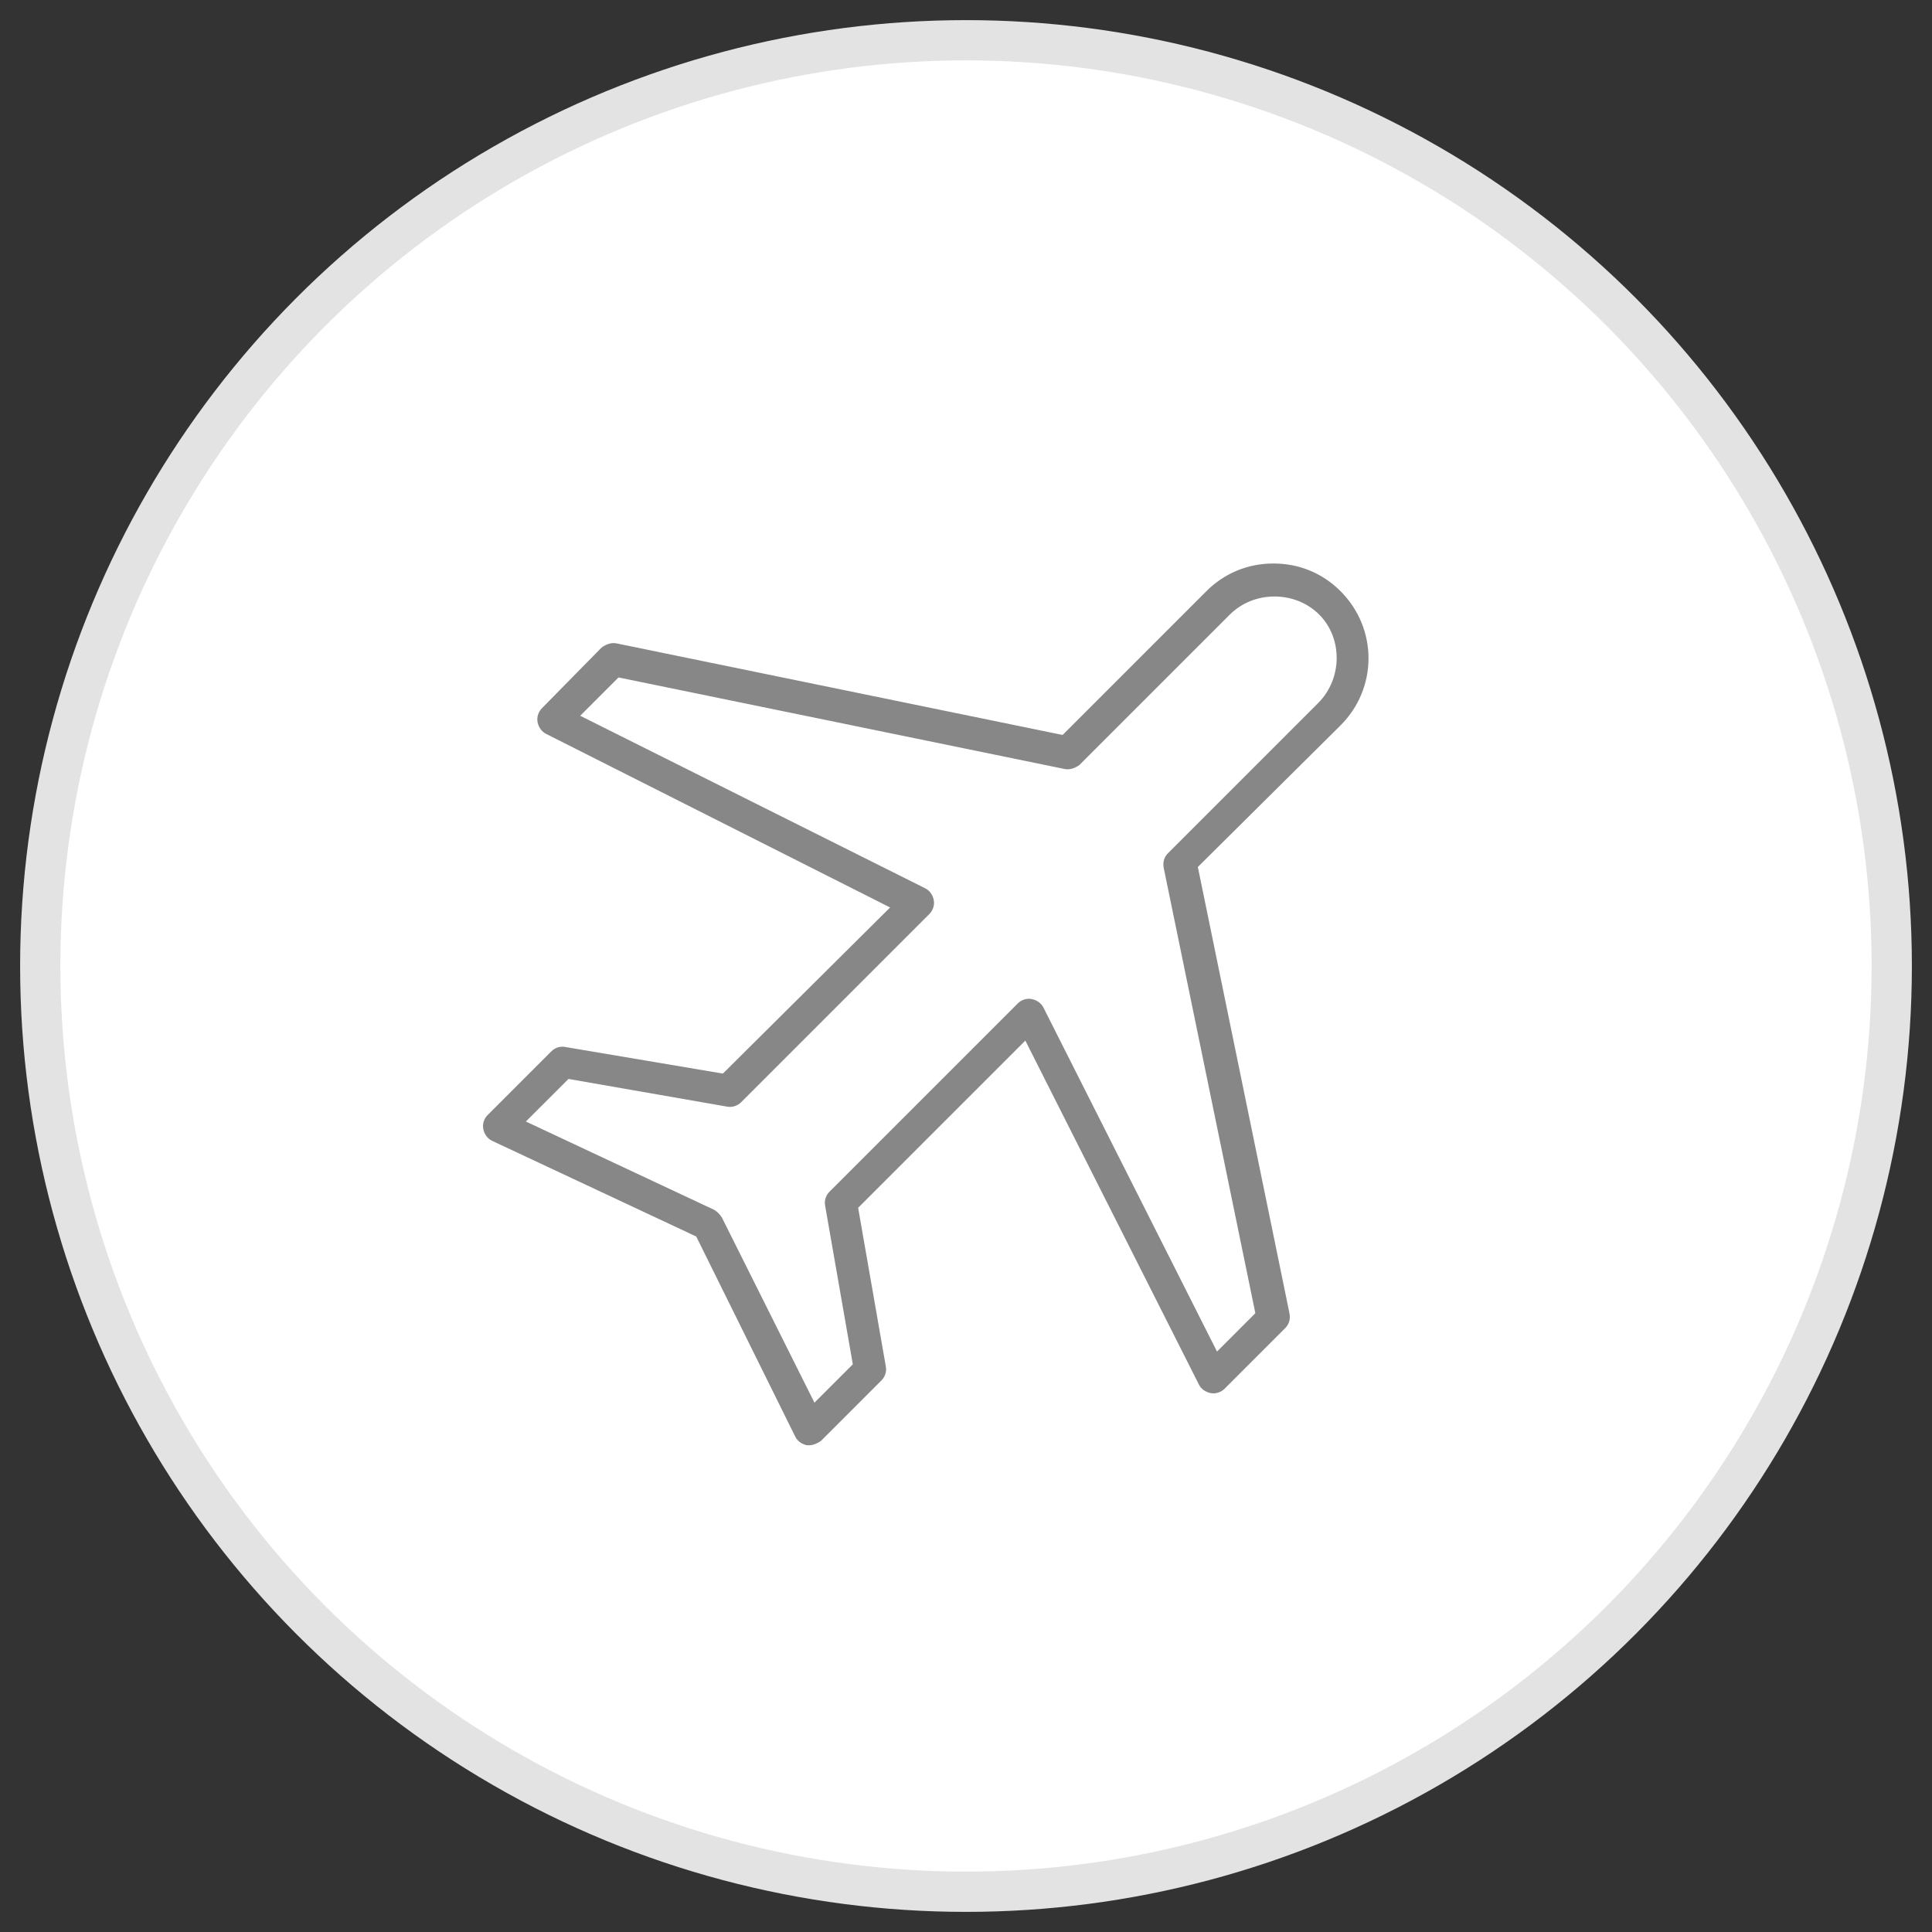 <?xml version="1.0" encoding="UTF-8"?>
<svg width="48px" height="48px" viewBox="0 0 48 48" version="1.1" xmlns="http://www.w3.org/2000/svg" xmlns:xlink="http://www.w3.org/1999/xlink">
    <rect x="0" y="0" width="48" height="48" fill="#333333" stroke="none"/>
    <!-- Generator: Sketch 47.1 (45422) - http://www.bohemiancoding.com/sketch -->
    <title>Group 36</title>
    <desc>Created with Sketch.</desc>
    <defs></defs>
    <g id="Page-1" stroke="none" stroke-width="1" fill="none" fill-rule="evenodd">
        <g id="Group-36" transform="translate(1, 1)">
            <circle id="Oval-3" stroke="#E3E3E3" fill="#FFFFFF" cx="23" cy="23" r="23"></circle>
            <path d="M30.639,13 C30.639,13 30.639,13 30.639,13 C30.004,13 29.422,13.238 28.972,13.688 L25.4,17.26 L14.314,14.984 C14.182,14.958 14.05,15.011 13.944,15.09 L12.462,16.598 C12.383,16.678 12.33,16.81 12.356,16.942 C12.383,17.075 12.462,17.18 12.568,17.233 L21.114,21.546 L16.96,25.673 L13.044,25.012 C12.912,24.985 12.78,25.038 12.7,25.118 L11.113,26.705 C11.033,26.785 10.98,26.917 11.007,27.049 C11.033,27.181 11.113,27.287 11.219,27.34 L16.298,29.721 L18.759,34.695 C18.812,34.801 18.918,34.881 19.05,34.907 C19.077,34.907 19.103,34.907 19.103,34.907 C19.209,34.907 19.315,34.854 19.394,34.801 L20.902,33.293 C20.982,33.214 21.034,33.082 21.008,32.949 L20.32,29.007 L24.474,24.853 L28.787,33.399 C28.839,33.505 28.945,33.584 29.078,33.611 C29.21,33.637 29.342,33.584 29.422,33.505 L30.93,31.997 C31.036,31.891 31.062,31.759 31.036,31.626 L28.76,20.54 L32.305,17.022 C33.232,16.096 33.232,14.614 32.305,13.688 C31.856,13.238 31.274,13 30.639,13 Z M31.75,16.466 L28.019,20.197 C27.913,20.302 27.887,20.435 27.913,20.567 L30.189,31.626 L29.236,32.579 L24.924,24.033 C24.871,23.927 24.765,23.848 24.633,23.821 C24.5,23.795 24.368,23.848 24.289,23.927 L19.606,28.61 C19.526,28.69 19.473,28.822 19.5,28.954 L20.188,32.896 L19.235,33.849 L16.933,29.245 C16.881,29.166 16.828,29.113 16.748,29.06 L12.065,26.864 L13.124,25.806 L17.066,26.494 C17.198,26.52 17.33,26.467 17.41,26.388 L22.093,21.705 C22.172,21.625 22.225,21.493 22.199,21.361 C22.172,21.228 22.093,21.123 21.987,21.07 L13.415,16.783 L14.367,15.831 L25.453,18.106 C25.585,18.133 25.717,18.08 25.823,18.001 L29.554,14.27 C29.845,13.979 30.242,13.82 30.665,13.82 C31.088,13.82 31.485,13.979 31.776,14.27 C32.358,14.852 32.358,15.857 31.75,16.466 Z" id="Shape" fill="#878787" fill-rule="nonzero"></path>
        </g>
    </g>
</svg>
